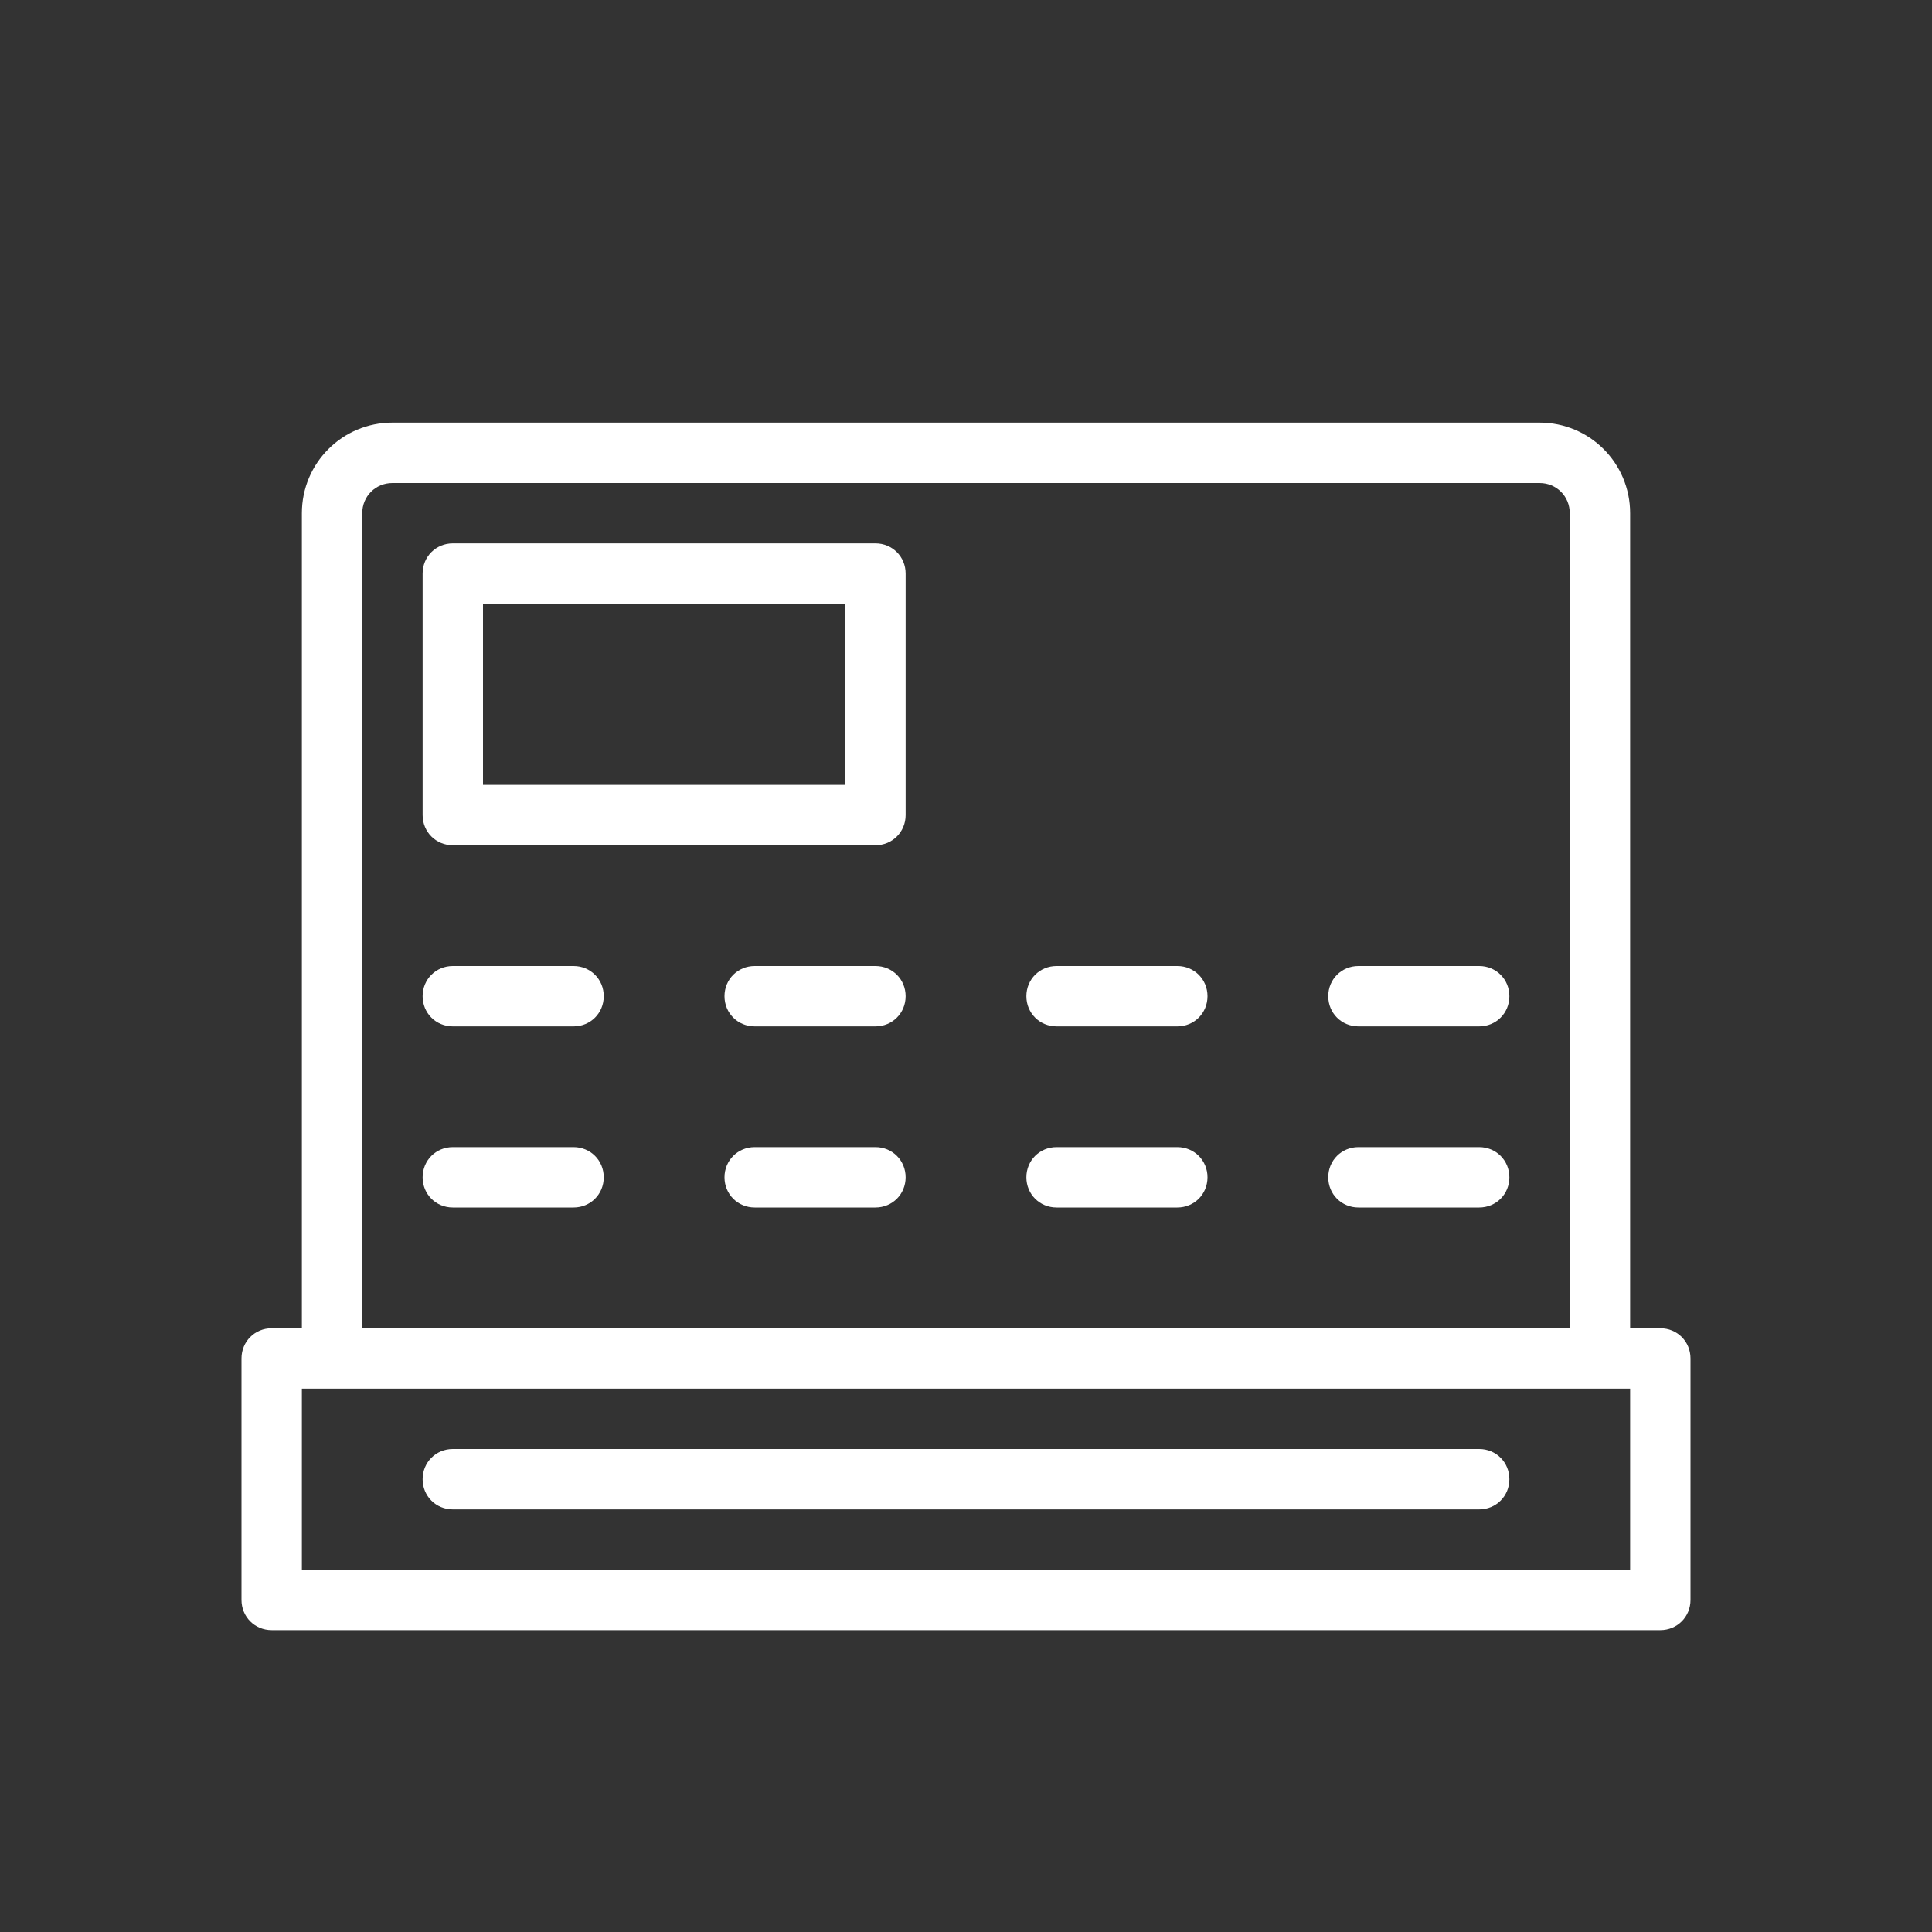 <svg width="32" height="32" viewBox="0 0 32 32" fill="none" xmlns="http://www.w3.org/2000/svg">
<rect x="0" y="0" width="32" height="32" fill="#333333" stroke="none"/>
<path d="M27.5 22H27V8.5C27 7.67 26.33 7 25.5 7H6.5C5.67 7 5 7.67 5 8.5V22H4.5C4.22 22 4 22.22 4 22.5V26.5C4 26.78 4.22 27 4.5 27H27.5C27.78 27 28 26.78 28 26.5V22.5C28 22.22 27.78 22 27.5 22ZM6 8.5C6 8.22 6.22 8 6.5 8H25.5C25.78 8 26 8.22 26 8.5V22H6V8.5ZM27 26H5V23H5.5H26.5H27V26ZM25 24.5C25 24.78 24.78 25 24.5 25H7.5C7.22 25 7 24.78 7 24.5C7 24.22 7.22 24 7.5 24H24.5C24.78 24 25 24.22 25 24.5ZM10 16.5C10 16.78 9.78 17 9.5 17H7.5C7.22 17 7 16.78 7 16.5C7 16.22 7.22 16 7.5 16H9.5C9.78 16 10 16.22 10 16.5ZM15 16.5C15 16.78 14.78 17 14.5 17H12.5C12.22 17 12 16.78 12 16.5C12 16.22 12.22 16 12.5 16H14.5C14.78 16 15 16.22 15 16.5ZM20 16.5C20 16.78 19.78 17 19.5 17H17.5C17.22 17 17 16.78 17 16.5C17 16.22 17.22 16 17.5 16H19.5C19.78 16 20 16.22 20 16.5ZM10 19.5C10 19.78 9.78 20 9.5 20H7.5C7.22 20 7 19.78 7 19.5C7 19.22 7.22 19 7.5 19H9.5C9.78 19 10 19.22 10 19.5ZM15 19.5C15 19.78 14.78 20 14.5 20H12.5C12.22 20 12 19.78 12 19.5C12 19.22 12.22 19 12.5 19H14.5C14.78 19 15 19.22 15 19.5ZM20 19.5C20 19.78 19.78 20 19.5 20H17.5C17.22 20 17 19.78 17 19.5C17 19.22 17.22 19 17.5 19H19.5C19.78 19 20 19.22 20 19.5ZM25 16.5C25 16.78 24.78 17 24.5 17H22.5C22.22 17 22 16.78 22 16.5C22 16.22 22.22 16 22.5 16H24.5C24.78 16 25 16.22 25 16.5ZM25 19.5C25 19.78 24.78 20 24.5 20H22.5C22.22 20 22 19.78 22 19.5C22 19.22 22.22 19 22.5 19H24.5C24.78 19 25 19.22 25 19.5ZM14.5 9H7.5C7.22 9 7 9.22 7 9.5V13.5C7 13.78 7.22 14 7.5 14H14.5C14.78 14 15 13.78 15 13.5V9.5C15 9.22 14.78 9 14.5 9ZM14 13H8V10H14V13Z" fill="white"/>
</svg>
